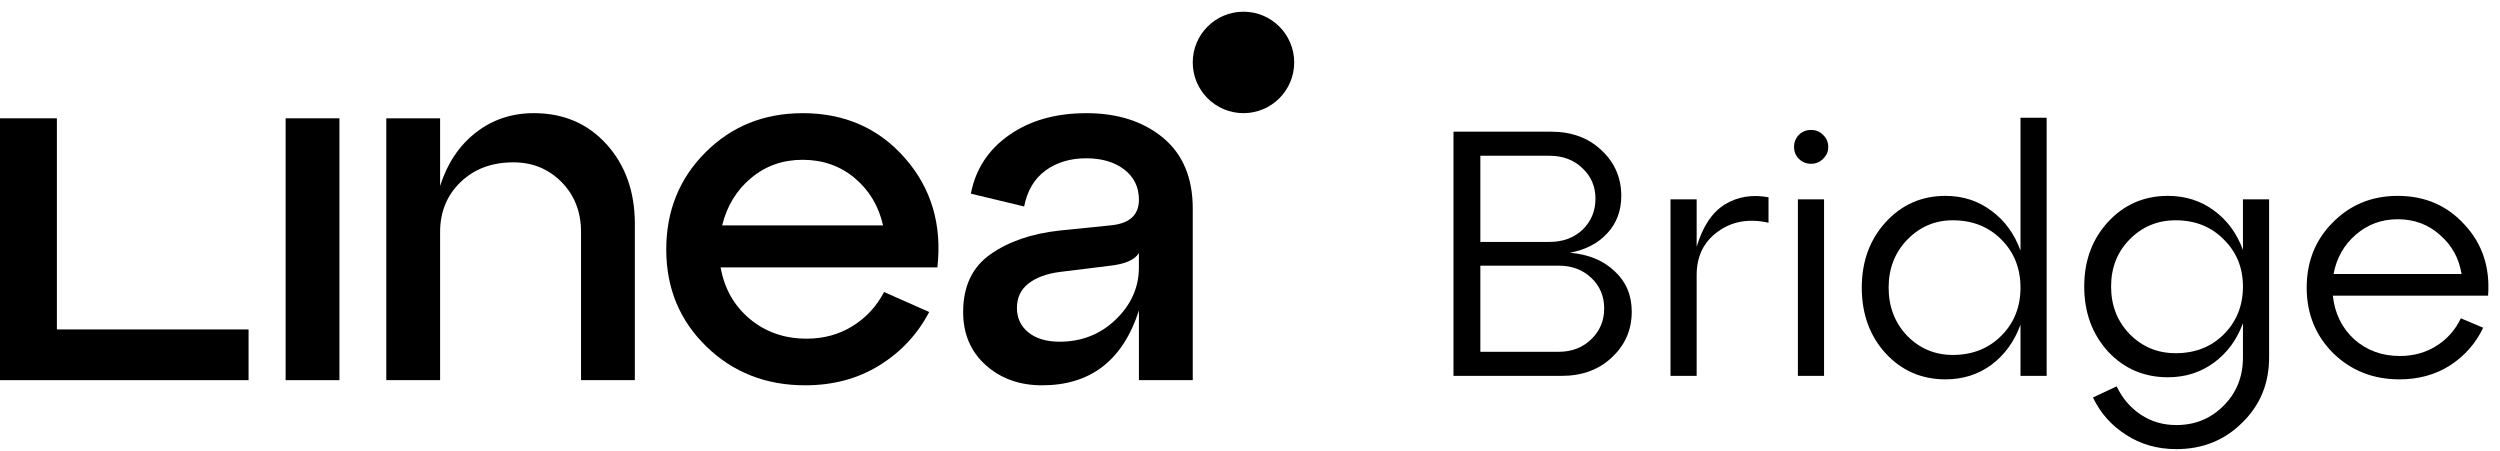 <svg viewBox="0 0 172 31" fill="none" xmlns="http://www.w3.org/2000/svg">
  <path d="M23.353 26.155H19.651V8.139H23.353V26.155Z" fill="currentColor" />
  <path
    d="M36.73 7.785C38.774 7.785 40.444 8.502 41.738 9.935C43.029 11.368 43.677 13.191 43.677 15.4V26.153H39.975V15.964C39.975 14.577 39.528 13.431 38.635 12.526C37.741 11.621 36.638 11.169 35.322 11.169C33.84 11.169 32.63 11.621 31.69 12.526C30.75 13.431 30.279 14.577 30.279 15.964V26.153H26.577V8.139H30.279V12.792C30.772 11.242 31.589 10.019 32.73 9.125C33.87 8.232 35.204 7.785 36.732 7.785H36.73Z"
    fill="currentColor" />
  <path
    d="M55.22 7.785C58.11 7.785 60.461 8.82 62.27 10.888C64.08 12.958 64.821 15.46 64.491 18.399H49.578C49.837 19.856 50.507 21.038 51.588 21.943C52.669 22.847 53.972 23.3 55.501 23.3C56.675 23.3 57.727 23.011 58.656 22.436C59.584 21.861 60.307 21.079 60.824 20.091L63.927 21.466C63.129 22.994 61.988 24.215 60.508 25.133C59.028 26.051 57.323 26.509 55.395 26.509C52.692 26.509 50.423 25.615 48.589 23.83C46.756 22.045 45.838 19.823 45.838 17.166C45.838 14.51 46.737 12.284 48.535 10.484C50.334 8.686 52.56 7.787 55.218 7.787L55.22 7.785ZM55.22 10.994C53.855 10.994 52.675 11.411 51.675 12.247C50.676 13.081 50.011 14.168 49.684 15.508H60.755C60.45 14.168 59.797 13.081 58.799 12.247C57.8 11.413 56.606 10.994 55.22 10.994Z"
    fill="currentColor" />
  <path
    d="M74.727 7.785C76.89 7.785 78.652 8.349 80.015 9.477C81.377 10.605 82.061 12.228 82.061 14.343V26.155H78.358V21.36C77.253 24.793 75.032 26.509 71.695 26.509C70.142 26.509 68.85 26.045 67.816 25.116C66.781 24.188 66.265 22.972 66.265 21.468C66.265 19.705 66.887 18.382 68.134 17.502C69.379 16.621 70.967 16.074 72.893 15.862L76.383 15.508C77.699 15.391 78.358 14.803 78.358 13.745C78.358 12.876 78.023 12.182 77.353 11.666C76.683 11.149 75.808 10.89 74.727 10.89C73.645 10.89 72.687 11.173 71.924 11.737C71.16 12.301 70.673 13.124 70.46 14.205L66.794 13.323C67.123 11.631 68.004 10.285 69.439 9.285C70.872 8.288 72.635 7.787 74.727 7.787V7.785ZM72.893 23.51C74.421 23.51 75.713 22.998 76.771 21.976C77.828 20.954 78.356 19.761 78.356 18.397V17.41C78.075 17.881 77.392 18.174 76.311 18.291L72.891 18.713C71.998 18.832 71.287 19.095 70.758 19.506C70.23 19.918 69.965 20.476 69.965 21.181C69.965 21.887 70.23 22.451 70.758 22.873C71.287 23.296 71.998 23.508 72.891 23.508L72.893 23.51Z"
    fill="currentColor" />
  <path d="M17.101 26.155H0V8.139H3.913V22.665H17.101V26.155Z" fill="currentColor" />
  <path
    d="M85.551 7.785C87.478 7.785 89.041 6.223 89.041 4.295C89.041 2.367 87.478 0.805 85.551 0.805C83.623 0.805 82.061 2.367 82.061 4.295C82.061 6.223 83.623 7.785 85.551 7.785Z"
    fill="currentColor" />
  <path
    d="M164.964 13.476C166.836 13.476 168.372 14.14 169.572 15.468C170.788 16.78 171.324 18.404 171.18 20.34H160.5C160.628 21.556 161.116 22.556 161.964 23.34C162.828 24.108 163.876 24.492 165.108 24.492C166.052 24.492 166.892 24.26 167.628 23.796C168.364 23.332 168.924 22.7 169.308 21.9L170.844 22.548C170.332 23.62 169.572 24.484 168.564 25.14C167.556 25.78 166.396 26.1 165.084 26.1C163.276 26.1 161.756 25.5 160.524 24.3C159.308 23.084 158.7 21.58 158.7 19.788C158.7 17.996 159.3 16.5 160.5 15.3C161.7 14.084 163.188 13.476 164.964 13.476ZM164.964 15.084C163.86 15.084 162.9 15.436 162.084 16.14C161.268 16.844 160.756 17.748 160.548 18.852H169.356C169.18 17.764 168.684 16.868 167.868 16.164C167.068 15.444 166.1 15.084 164.964 15.084Z"
    fill="currentColor" />
  <path
    d="M154.315 17.196V13.716H156.115V24.588C156.115 26.38 155.499 27.876 154.267 29.076C153.051 30.292 151.539 30.9 149.731 30.9C148.435 30.9 147.283 30.572 146.275 29.916C145.267 29.276 144.507 28.42 143.995 27.348L145.627 26.58C146.011 27.396 146.563 28.044 147.283 28.524C148.003 29.004 148.819 29.244 149.731 29.244C151.027 29.244 152.115 28.796 152.995 27.9C153.875 27.02 154.315 25.916 154.315 24.588V22.236C153.899 23.372 153.235 24.276 152.323 24.948C151.411 25.62 150.355 25.956 149.155 25.956C147.507 25.956 146.131 25.364 145.027 24.18C143.939 22.98 143.395 21.492 143.395 19.716C143.395 17.94 143.939 16.46 145.027 15.276C146.131 14.076 147.507 13.476 149.155 13.476C150.355 13.476 151.411 13.812 152.323 14.484C153.235 15.156 153.899 16.06 154.315 17.196ZM149.683 24.3C151.027 24.3 152.131 23.868 152.995 23.004C153.875 22.124 154.315 21.028 154.315 19.716C154.315 18.42 153.875 17.34 152.995 16.476C152.131 15.596 151.027 15.156 149.683 15.156C148.435 15.156 147.379 15.596 146.515 16.476C145.667 17.34 145.243 18.42 145.243 19.716C145.243 21.012 145.667 22.1 146.515 22.98C147.379 23.86 148.435 24.3 149.683 24.3Z"
    fill="currentColor" />
  <path
    d="M139.01 17.244V8.1H140.81V25.86H139.01V22.332C138.594 23.484 137.93 24.404 137.018 25.092C136.106 25.764 135.05 26.1 133.85 26.1C132.202 26.1 130.826 25.5 129.722 24.3C128.634 23.1 128.09 21.596 128.09 19.788C128.09 17.996 128.634 16.5 129.722 15.3C130.826 14.084 132.202 13.476 133.85 13.476C135.05 13.476 136.106 13.82 137.018 14.508C137.93 15.18 138.594 16.092 139.01 17.244ZM134.354 24.42C135.698 24.42 136.81 23.98 137.69 23.1C138.57 22.22 139.01 21.116 139.01 19.788C139.01 18.46 138.57 17.356 137.69 16.476C136.81 15.596 135.698 15.156 134.354 15.156C133.122 15.156 132.074 15.604 131.21 16.5C130.362 17.38 129.938 18.476 129.938 19.788C129.938 21.1 130.362 22.204 131.21 23.1C132.074 23.98 133.122 24.42 134.354 24.42Z"
    fill="currentColor" />
  <path
    d="M123.431 10.116C123.431 9.78 123.543 9.5 123.767 9.276C123.991 9.052 124.271 8.94 124.607 8.94C124.927 8.94 125.199 9.052 125.423 9.276C125.663 9.5 125.783 9.78 125.783 10.116C125.783 10.436 125.663 10.708 125.423 10.932C125.199 11.156 124.927 11.268 124.607 11.268C124.271 11.268 123.991 11.156 123.767 10.932C123.543 10.708 123.431 10.436 123.431 10.116ZM125.495 25.86H123.695V13.716H125.495V25.86Z"
    fill="currentColor" />
  <path
    d="M116.73 13.716V16.98C117.146 15.588 117.786 14.62 118.65 14.076C119.53 13.532 120.538 13.364 121.674 13.572V15.324C120.314 15.02 119.146 15.228 118.17 15.948C117.21 16.652 116.73 17.644 116.73 18.924V25.86H114.93V13.716H116.73Z"
    fill="currentColor" />
  <path
    d="M108.016 17.388C109.296 17.5 110.32 17.924 111.088 18.66C111.872 19.38 112.264 20.308 112.264 21.444C112.264 22.692 111.808 23.74 110.896 24.588C110 25.436 108.848 25.86 107.44 25.86H100V9.06H106.72C108.128 9.06 109.28 9.484 110.176 10.332C111.088 11.18 111.544 12.228 111.544 13.476C111.544 14.5 111.224 15.356 110.584 16.044C109.96 16.732 109.104 17.18 108.016 17.388ZM106.6 10.716H101.848V16.644H106.6C107.528 16.644 108.288 16.364 108.88 15.804C109.472 15.228 109.768 14.516 109.768 13.668C109.768 12.836 109.472 12.14 108.88 11.58C108.288 11.004 107.528 10.716 106.6 10.716ZM101.848 24.204H107.224C108.136 24.204 108.888 23.916 109.48 23.34C110.072 22.764 110.368 22.06 110.368 21.228C110.368 20.38 110.072 19.676 109.48 19.116C108.888 18.556 108.136 18.276 107.224 18.276H101.848V24.204Z"
    fill="currentColor" />
</svg>